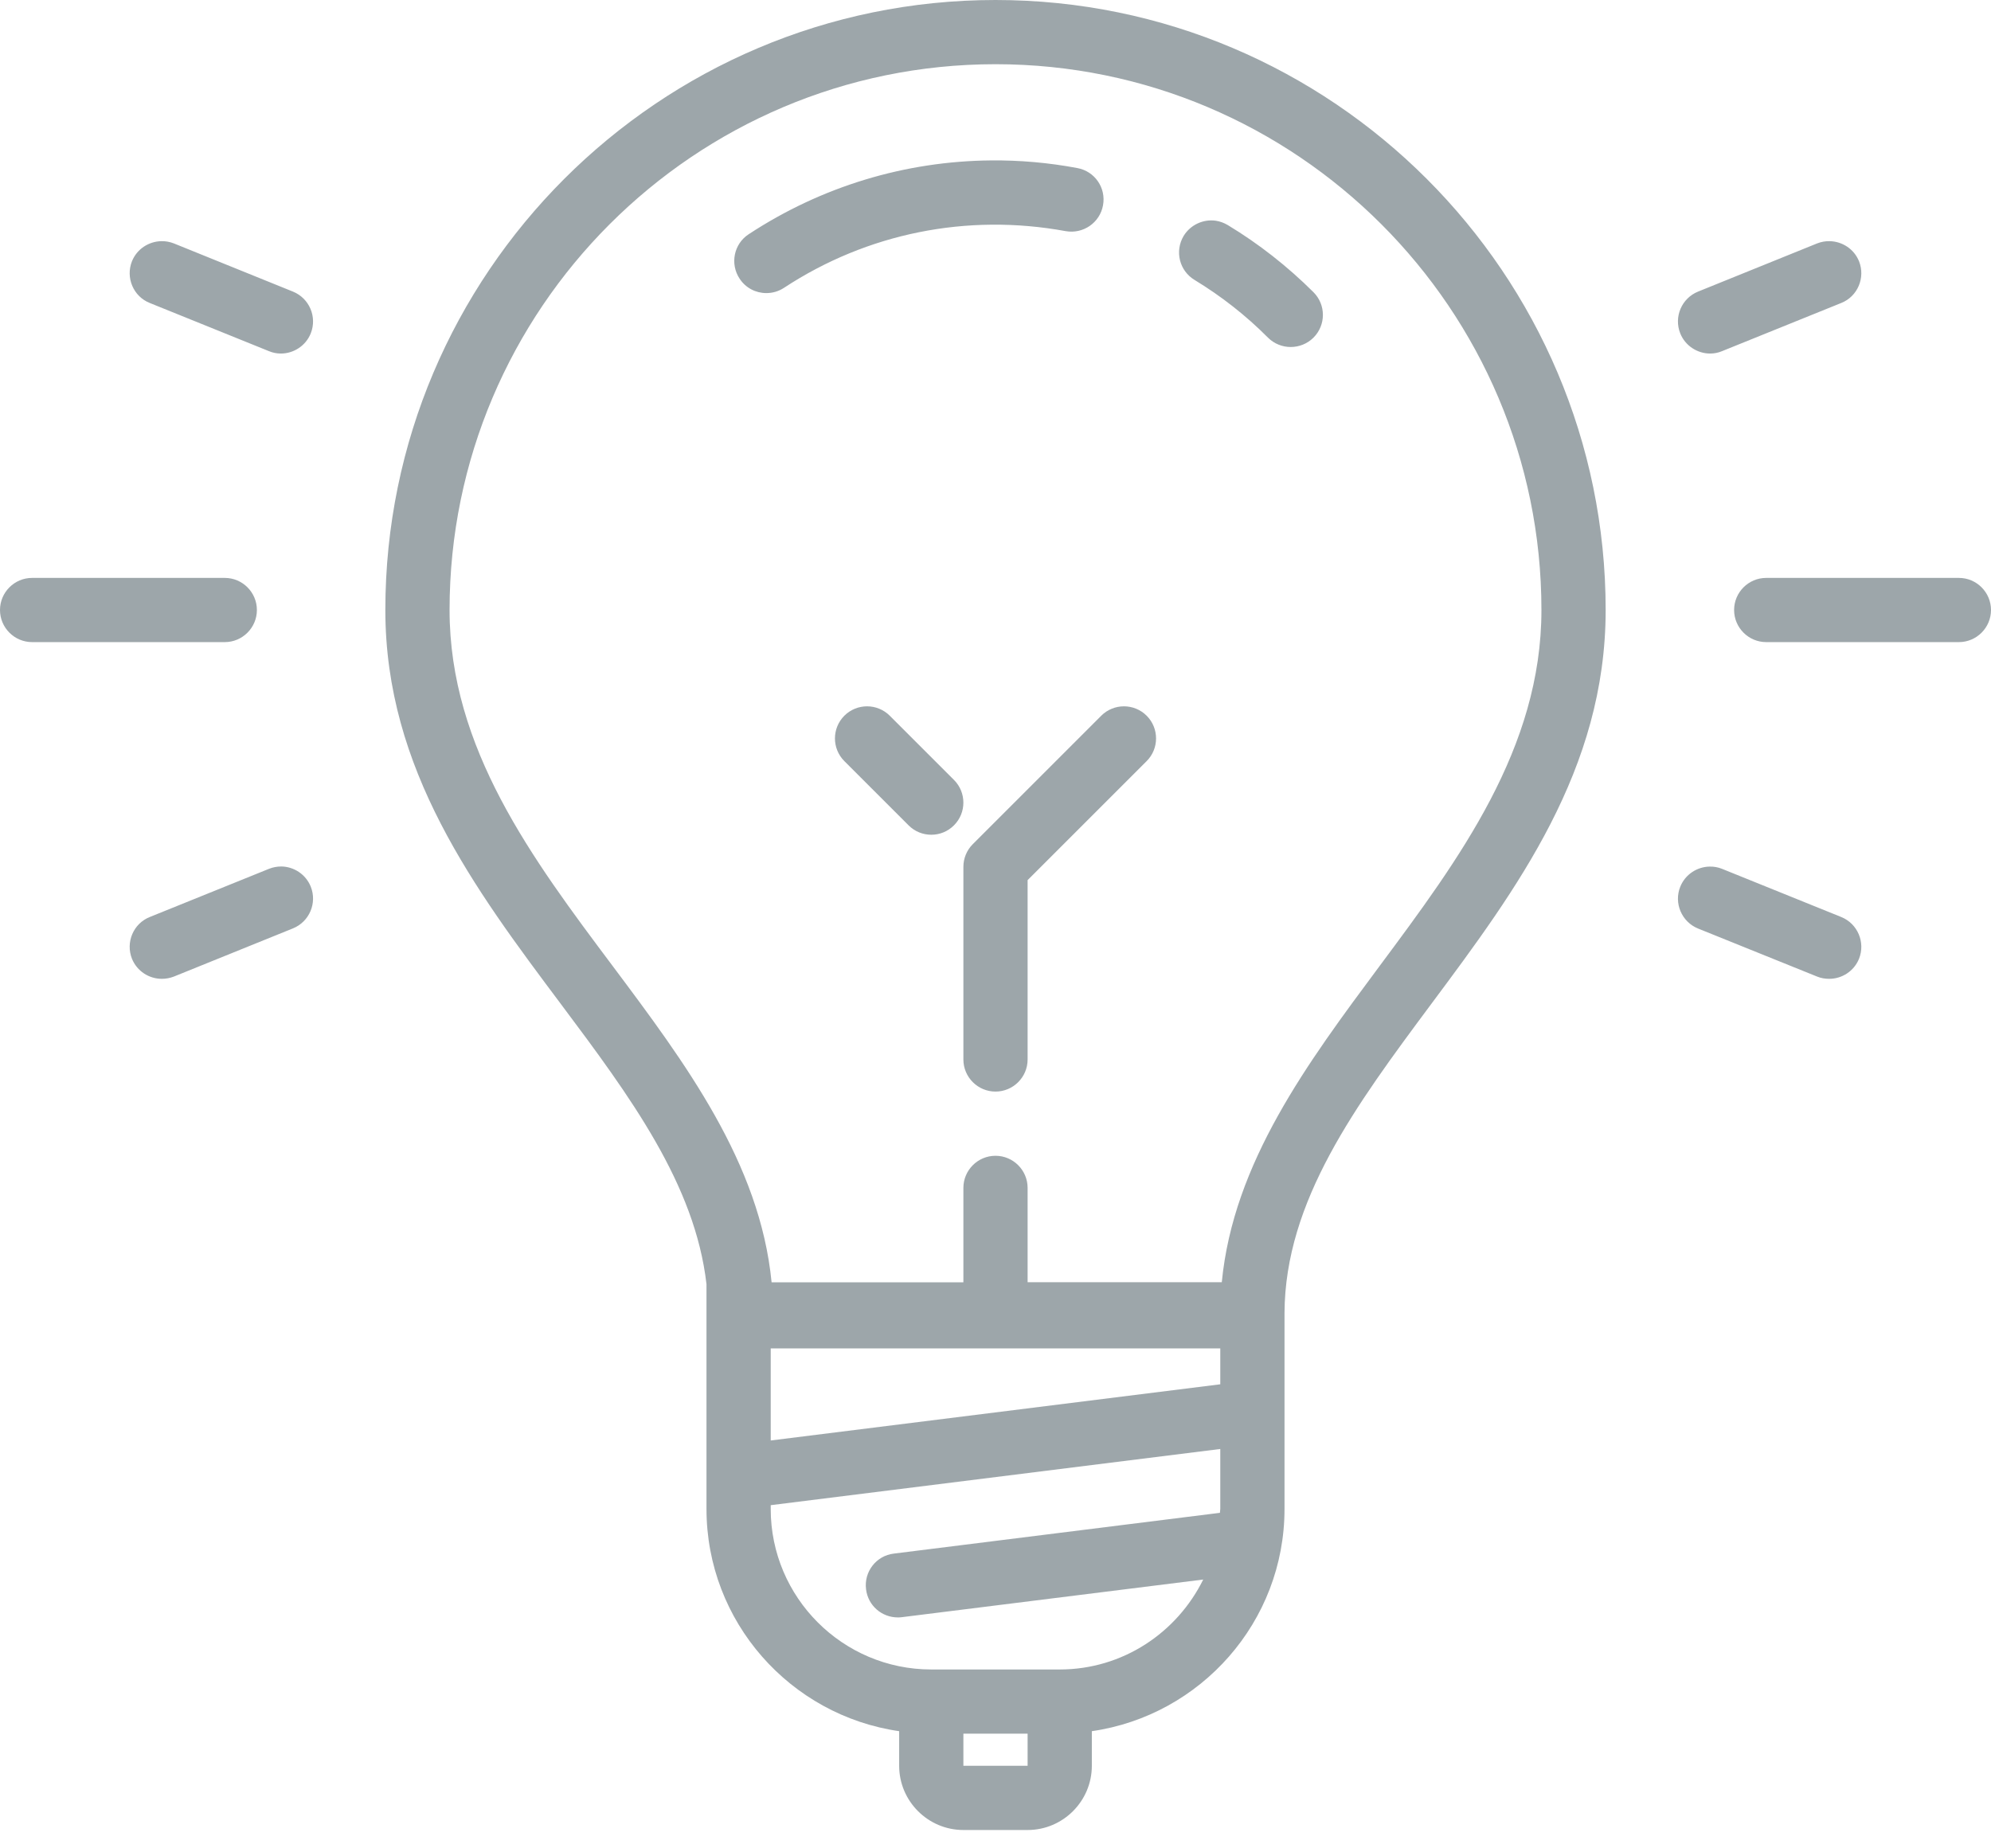 <svg width="70" height="65" viewBox="0 0 70 65" version="1.1" xmlns="http://www.w3.org/2000/svg" xmlns:xlink="http://www.w3.org/1999/xlink">
<title>icon_large_idea</title>
<desc>Created using Figma</desc>
<g id="Canvas" transform="translate(-2056 2489)">
<g id="icon_large_idea">
<g id="surface1">
<g id="Vector">
<use xlink:href="#path0_fill" transform="translate(2056 -2489)" fill="#9DA6AA"/>
</g>
</g>
</g>
</g>
<defs>
<path id="path0_fill" d="M 35 0C 23.172 0 13.548 9.623 13.548 21.452C 13.548 27.066 16.689 31.26 19.727 35.318C 22.153 38.559 24.437 41.646 24.839 45.161L 24.839 53.065C 24.839 57.038 27.789 60.328 31.613 60.88L 31.613 62.097C 31.613 63.34 32.627 64.355 33.871 64.355L 36.129 64.355C 37.373 64.355 38.387 63.34 38.387 62.097L 38.387 60.88C 42.211 60.328 45.161 57.038 45.161 53.065L 45.161 46.176C 45.179 42.228 47.671 38.872 50.312 35.318C 53.334 31.26 56.452 27.066 56.452 21.452C 56.452 9.623 46.828 0 35 0ZM 35 2.258C 45.585 2.258 54.194 10.867 54.194 21.452C 54.194 26.321 51.3 30.21 48.504 33.972C 45.973 37.377 43.362 40.883 42.956 45.091L 36.129 45.091L 36.129 41.774C 36.129 41.152 35.622 40.645 35 40.645C 34.378 40.645 33.871 41.152 33.871 41.774L 33.871 45.095L 27.128 45.095C 26.718 40.888 24.085 37.373 21.535 33.964C 18.717 30.202 15.806 26.316 15.806 21.452C 15.806 10.867 24.415 2.258 35 2.258ZM 34.846 5.641C 31.829 5.667 28.883 6.554 26.321 8.238C 25.8 8.578 25.659 9.279 26.003 9.8C 26.219 10.13 26.576 10.307 26.942 10.307C 27.159 10.307 27.37 10.249 27.564 10.122C 30.488 8.199 34.003 7.493 37.465 8.128C 38.083 8.238 38.669 7.833 38.78 7.22C 38.894 6.607 38.489 6.02 37.876 5.91C 36.866 5.72 35.856 5.632 34.846 5.641ZM 42.745 7.762C 42.312 7.7 41.858 7.899 41.615 8.296C 41.294 8.834 41.465 9.526 42.004 9.848C 42.934 10.413 43.803 11.092 44.579 11.873C 44.8 12.093 45.091 12.203 45.377 12.203C 45.669 12.203 45.959 12.093 46.18 11.873C 46.621 11.431 46.621 10.717 46.18 10.276C 45.267 9.367 44.257 8.574 43.168 7.916C 43.035 7.837 42.89 7.784 42.745 7.762ZM 5.672 8.481C 5.231 8.49 4.816 8.754 4.64 9.187C 4.41 9.764 4.688 10.426 5.266 10.655L 9.456 12.349C 9.592 12.406 9.733 12.433 9.875 12.433C 10.32 12.433 10.748 12.164 10.924 11.727C 11.158 11.145 10.876 10.488 10.298 10.254L 6.113 8.56C 5.967 8.503 5.817 8.477 5.672 8.481ZM 64.328 8.481C 64.183 8.477 64.033 8.503 63.887 8.56L 59.702 10.254C 59.124 10.488 58.842 11.145 59.076 11.727C 59.252 12.164 59.68 12.433 60.125 12.433C 60.267 12.433 60.408 12.406 60.544 12.349L 64.734 10.655C 65.312 10.426 65.59 9.764 65.36 9.187C 65.184 8.754 64.769 8.49 64.328 8.481ZM 1.129 20.323C 0.507 20.323 0 20.83 0 21.452C 0 22.073 0.507 22.581 1.129 22.581L 7.903 22.581C 8.525 22.581 9.032 22.073 9.032 21.452C 9.032 20.83 8.525 20.323 7.903 20.323L 1.129 20.323ZM 62.097 20.323C 61.475 20.323 60.968 20.83 60.968 21.452C 60.968 22.073 61.475 22.581 62.097 22.581L 68.871 22.581C 69.493 22.581 70 22.073 70 21.452C 70 20.83 69.493 20.323 68.871 20.323L 62.097 20.323ZM 30.484 24.839C 30.197 24.839 29.906 24.949 29.686 25.169C 29.245 25.61 29.245 26.325 29.686 26.766L 31.944 29.024C 32.164 29.245 32.451 29.355 32.742 29.355C 33.033 29.355 33.32 29.245 33.54 29.024C 33.981 28.583 33.981 27.869 33.54 27.427L 31.282 25.169C 31.062 24.949 30.77 24.839 30.484 24.839ZM 39.516 24.839C 39.23 24.839 38.938 24.949 38.718 25.169L 34.202 29.686C 33.99 29.897 33.871 30.184 33.871 30.484L 33.871 37.258C 33.871 37.88 34.378 38.387 35 38.387C 35.622 38.387 36.129 37.88 36.129 37.258L 36.129 30.951L 40.314 26.766C 40.755 26.325 40.755 25.61 40.314 25.169C 40.094 24.949 39.803 24.839 39.516 24.839ZM 9.897 30.471C 9.747 30.471 9.597 30.497 9.456 30.554L 5.266 32.248C 4.688 32.477 4.41 33.139 4.64 33.717C 4.82 34.158 5.244 34.422 5.689 34.422C 5.83 34.422 5.976 34.396 6.113 34.343L 10.298 32.649C 10.876 32.416 11.158 31.758 10.924 31.176C 10.748 30.744 10.333 30.48 9.897 30.471ZM 60.103 30.475C 59.667 30.484 59.252 30.748 59.076 31.181C 58.842 31.758 59.124 32.42 59.702 32.654L 63.887 34.343C 64.024 34.4 64.17 34.422 64.311 34.422C 64.756 34.422 65.18 34.158 65.36 33.717C 65.59 33.139 65.312 32.482 64.734 32.248L 60.544 30.554C 60.403 30.497 60.253 30.471 60.103 30.475ZM 27.097 47.419L 42.903 47.419L 42.903 48.681L 27.097 50.657L 27.097 47.419ZM 42.903 50.956L 42.903 53.065C 42.903 53.109 42.89 53.153 42.89 53.201L 31.423 54.635C 30.806 54.709 30.369 55.274 30.449 55.892C 30.519 56.465 31.004 56.879 31.564 56.879C 31.613 56.879 31.657 56.879 31.706 56.871L 42.303 55.547C 41.382 57.413 39.476 58.71 37.258 58.71L 32.742 58.71C 29.628 58.71 27.097 56.178 27.097 53.065L 27.097 52.932L 42.903 50.956ZM 33.871 60.968L 36.129 60.968L 36.129 62.097L 33.871 62.097L 33.871 60.968Z"/>
</defs>
</svg>
